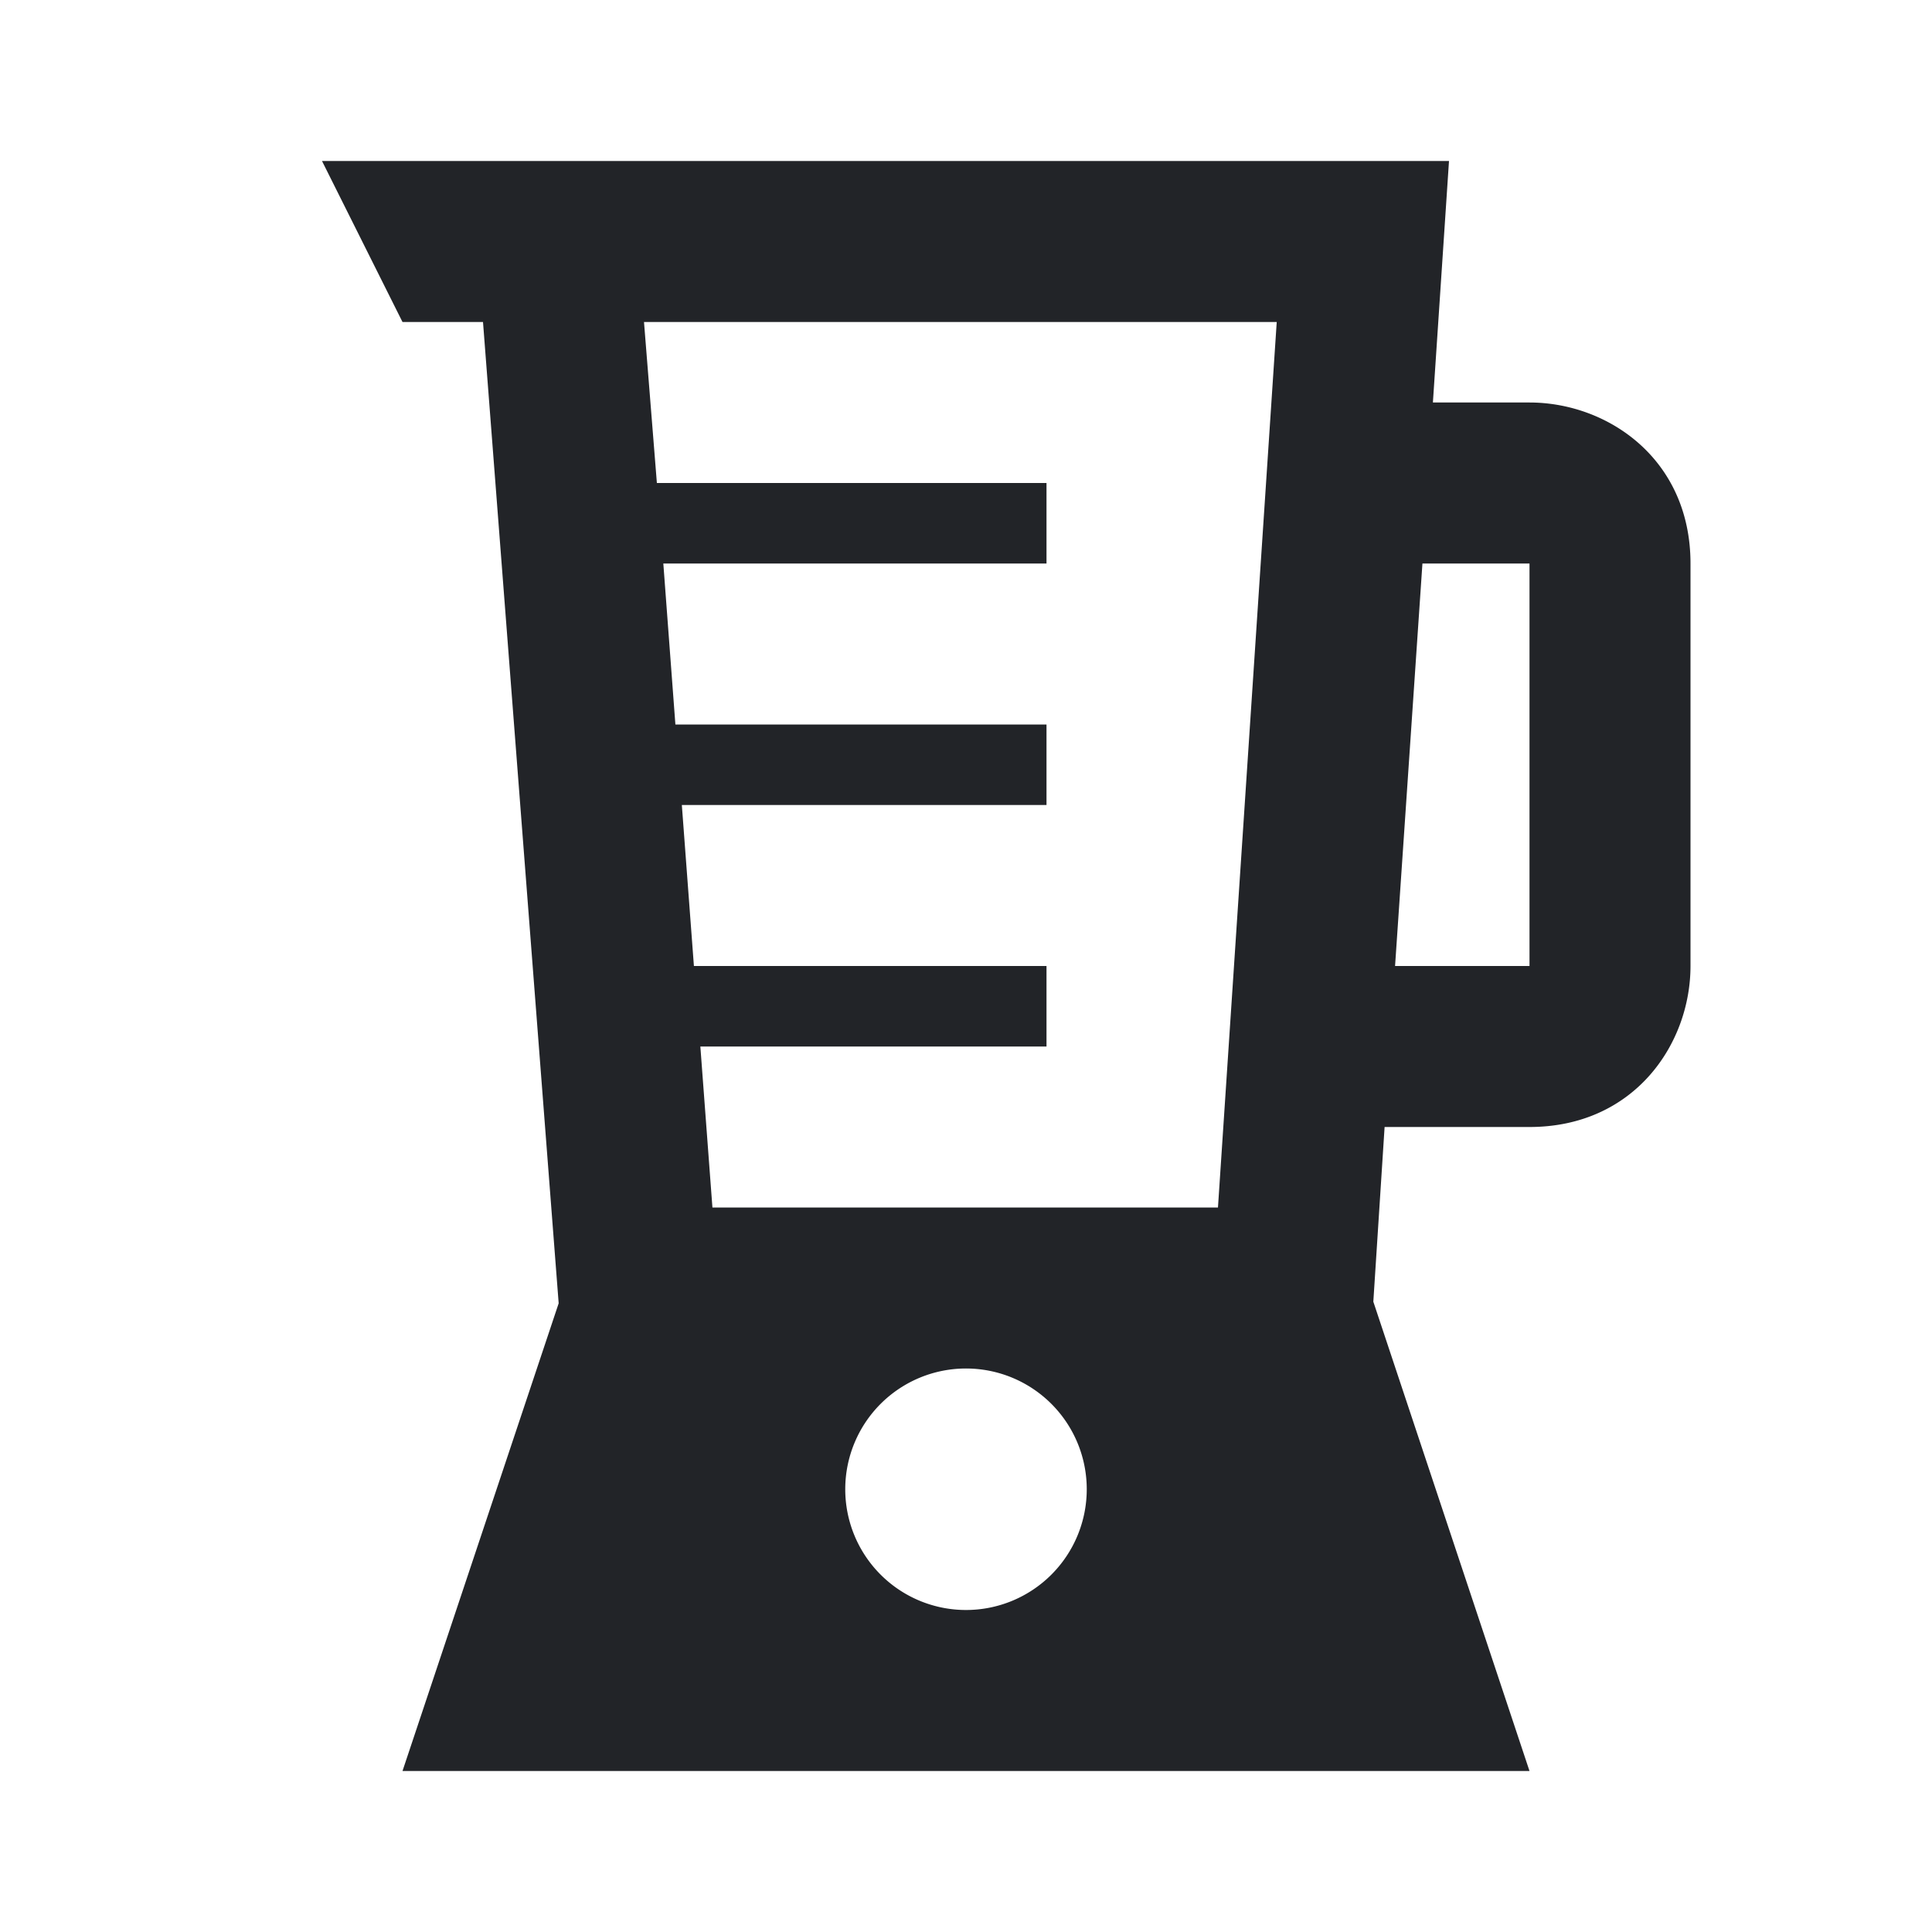 <?xml version="1.0" encoding="UTF-8"?><!DOCTYPE svg PUBLIC "-//W3C//DTD SVG 1.1//EN" "http://www.w3.org/Graphics/SVG/1.1/DTD/svg11.dtd"><svg fill="#222428" xmlns="http://www.w3.org/2000/svg" xmlns:xlink="http://www.w3.org/1999/xlink" version="1.1" id="mdi-blender" width="24" height="24" viewBox="0 0 24 24"><path d="M19,5H17.8L18,2H4L5,4H6L6.94,16.19L5,22H19L17.06,16.17L17.2,14H19C20.3,14 21,12.97 21,12V7C21,5.7 19.97,5 19,5M12,20A1.5,1.5 0 0,1 10.5,18.5A1.5,1.5 0 0,1 12,17A1.5,1.5 0 0,1 13.5,18.5A1.5,1.5 0 0,1 12,20M15.13,15H8.85L8.7,13H13V12H8.62L8.47,10H13V9H8.39L8.24,7H13V6H8.16L8,4H15.86L15.13,15M19,12H17.33L17.67,7H19V12Z" /></svg>